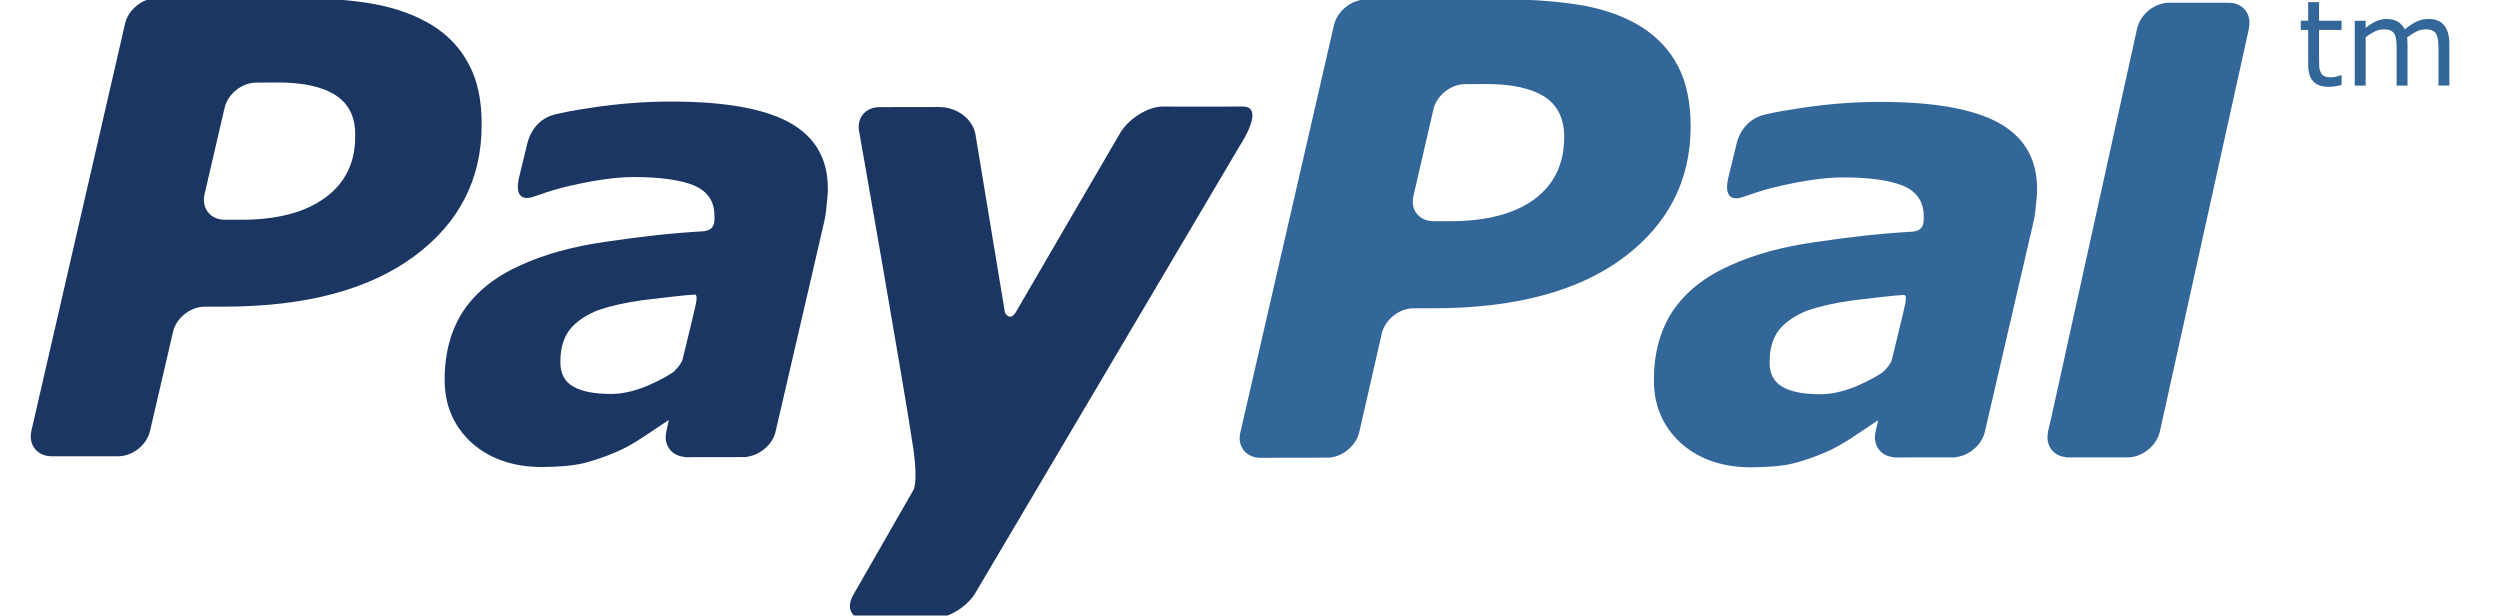 <?xml version="1.0" encoding="utf-8"?>
<!-- Generator: Adobe Illustrator 15.1.0, SVG Export Plug-In . SVG Version: 6.00 Build 0)  -->
<!DOCTYPE svg PUBLIC "-//W3C//DTD SVG 1.1//EN" "http://www.w3.org/Graphics/SVG/1.1/DTD/svg11.dtd">
<svg version="1.1"
	 id="svg2" xmlns:dc="http://purl.org/dc/elements/1.1/" xmlns:svg="http://www.w3.org/2000/svg" xmlns:rdf="http://www.w3.org/1999/02/22-rdf-syntax-ns#" xmlns:cc="http://creativecommons.org/ns#"
	 xmlns="http://www.w3.org/2000/svg" xmlns:xlink="http://www.w3.org/1999/xlink" x="0px" y="0px" width="219.333px" height="54px"
	 viewBox="41.167 12.942 219.333 54" enable-background="new 41.167 12.942 219.333 54" xml:space="preserve">
<g id="layer1" transform="translate(-428.714,-460.516)">
	<g id="g2993" transform="matrix(1.37,0,0,-1.37,430.714,538.482)">
		<g id="g2995" transform="translate(165.274,21.91)">
			<path id="path2997" fill="#336699" d="M-16.205,1.652c-0.529-0.334-1.088-0.619-1.674-0.862
				c-0.787-0.318-1.534-0.484-2.224-0.484c-1.06,0-1.875,0.15-2.425,0.47c-0.552,0.304-0.841,0.832-0.832,1.589
				c0,0.873,0.202,1.551,0.619,2.082c0.42,0.511,1.045,0.923,1.819,1.229c0.77,0.261,1.717,0.476,2.811,0.63
				c0.972,0.123,2.895,0.344,3.141,0.346c0.246,0.002,0.41,0.138,0.3-0.518c-0.049-0.285-0.604-2.563-0.858-3.599
				C-15.602,2.225-16.016,1.773-16.205,1.652z M-8.66,17.668c-1.619,0.903-4.152,1.36-7.618,1.36c-1.713,0-3.436-0.138-5.164-0.406
				c-1.268-0.194-1.4-0.226-2.187-0.397c-1.621-0.353-1.871-1.977-1.871-1.977l-0.521-2.141c-0.295-1.369,0.485-1.313,0.832-1.207
				c0.708,0.214,1.092,0.426,2.536,0.753c1.381,0.313,2.839,0.548,4.003,0.538c1.707,0,3.004-0.187,3.867-0.547
				c0.863-0.377,1.291-1.018,1.291-1.935c0.003-0.218,0.009-0.424-0.07-0.604c-0.071-0.168-0.207-0.33-0.615-0.385
				c-2.436-0.145-4.185-0.367-6.29-0.674c-2.078-0.293-3.895-0.794-5.415-1.488c-1.62-0.718-2.832-1.68-3.667-2.898
				c-0.813-1.224-1.222-2.707-1.224-4.452c0-1.65,0.593-2.996,1.741-4.041c1.16-1.031,2.67-1.541,4.497-1.541
				c1.142,0.008,2.035,0.09,2.676,0.25c0.634,0.16,1.325,0.387,2.055,0.703c0.545,0.229,1.135,0.558,1.756,0.972
				c0.622,0.415,1.053,0.71,1.606,1.072l0.02-0.035l-0.155-0.686c-0.001-0.006-0.01-0.009-0.01-0.016l0.005-0.013
				c-0.177-0.827,0.319-1.515,1.138-1.596l0.01-0.015h0.072l0.004-0.004c0.544,0,2.409,0.001,3.282,0.004h0.609
				c0.04,0,0.044,0.012,0.06,0.022c0.836,0.102,1.638,0.783,1.826,1.601l3.114,13.441c0.072,0.316,0.128,0.681,0.162,1.102
				c0.039,0.424,0.085,0.774,0.071,1.026C-6.228,15.357-7.045,16.764-8.66,17.668"/>
		</g>
		<g id="g2999">
			<g>
				<defs>
					<rect id="SVGID_1_" x="1.875" y="0.54" width="212.25" height="54.414"/>
				</defs>
				<clipPath id="SVGID_2_">
					<use xlink:href="#SVGID_1_"  overflow="visible"/>
				</clipPath>
				<g id="g3001" clip-path="url(#SVGID_2_)">
					<g id="g3007" transform="translate(101.082,45.728)">
						<path id="path3009" fill="#1C3664" d="M1.957-5.088c-0.914,0-2.112-0.739-2.679-1.633c0,0-6.111-10.476-6.711-11.523
							c-0.326-0.563-0.657-0.206-0.712,0.004c-0.044,0.254-1.894,11.45-1.894,11.45c-0.208,0.901-1.149,1.675-2.327,1.671
							l-3.81-0.006c-0.919,0-1.492-0.736-1.287-1.625c0,0,2.913-16.509,3.48-20.392c0.283-2.148-0.03-2.528-0.03-2.528l-3.776-6.584
							c-0.553-0.893-0.25-1.624,0.664-1.624l4.416,0.004c0.914,0,2.125,0.728,2.669,1.622L6.949-7.521c0,0,1.624,2.454,0.126,2.433
							C6.053-5.102,1.957-5.088,1.957-5.088"/>
					</g>
					<g id="g3011" transform="translate(39.137,49.474)">
						<path id="path3013" fill="#1C3664" d="M19.484-6.147c-0.53,1.034-1.324,1.874-2.338,2.507
							c-1.052,0.649-2.275,1.096-3.702,1.366c-1.435,0.258-3.111,0.384-5.033,0.401l-8.901-0.007
							C-1.416-1.89-2.322-2.616-2.535-3.505L-8.538-29.6c-0.207-0.892,0.371-1.63,1.293-1.63h4.264c0.922,0,1.836,0.718,2.043,1.63
							l1.469,6.332c0.197,0.886,1.108,1.618,2.032,1.618h1.219c5.215,0.005,9.26,1.072,12.167,3.208
							c2.903,2.131,4.355,4.956,4.348,8.45C20.304-8.457,20.038-7.173,19.484-6.147 M10.276-14.673
							c-1.286-0.94-3.068-1.411-5.381-1.411H3.85c-0.921,0-1.503,0.73-1.3,1.628l1.283,5.531c0.196,0.891,1.115,1.63,2.036,1.622
							l1.396,0.009c1.63,0,2.869-0.279,3.705-0.834c0.824-0.54,1.243-1.392,1.228-2.539C12.223-12.394,11.569-13.73,10.276-14.673"
							/>
					</g>
				</g>
			</g>
		</g>
		<g id="g3015" transform="translate(147.108,49.341)">
			<path id="path3017" fill="#336699" d="M-11.065-6.11c-0.531,1.034-1.334,1.867-2.348,2.515c-1.04,0.646-2.276,1.098-3.709,1.361
				c-1.415,0.248-3.098,0.39-5.015,0.394l-8.921-0.005c-0.919-0.016-1.82-0.737-2.032-1.626l-5.998-26.102
				c-0.218-0.887,0.378-1.627,1.281-1.622l4.281,0.008c0.908-0.008,1.833,0.727,2.047,1.614l1.447,6.334
				c0.203,0.888,1.126,1.631,2.049,1.618h1.217c5.221,0,9.269,1.073,12.169,3.208c2.892,2.146,4.347,4.962,4.347,8.463
				C-10.261-8.42-10.522-7.131-11.065-6.11 M-20.27-14.647c-1.277-0.929-3.071-1.395-5.379-1.395h-1.06
				c-0.918-0.011-1.511,0.732-1.293,1.621l1.278,5.54c0.191,0.876,1.122,1.622,2.027,1.615l1.402,0.007
				c1.636-0.007,2.86-0.281,3.706-0.825c0.831-0.551,1.234-1.405,1.24-2.543C-18.344-12.362-18.986-13.696-20.27-14.647"/>
		</g>
		<g id="g3019" transform="translate(57.28,21.938)">
			<path id="path3021" fill="#1C3664" d="M14.35,1.643c-0.529-0.334-1.087-0.617-1.673-0.861c-0.787-0.316-1.537-0.485-2.226-0.485
				c-1.057,0-1.874,0.151-2.425,0.47C7.475,1.073,7.185,1.601,7.194,2.359c0,0.871,0.204,1.551,0.62,2.081
				c0.421,0.512,1.043,0.924,1.817,1.231c0.772,0.263,1.722,0.475,2.812,0.629c0.972,0.123,2.897,0.343,3.142,0.347
				c0.244,0.001,0.408,0.138,0.299-0.518c-0.048-0.284-0.603-2.565-0.858-3.6C14.95,2.216,14.537,1.765,14.35,1.643z M21.896,17.661
				c-1.619,0.904-4.151,1.36-7.617,1.36c-1.715,0-3.436-0.136-5.165-0.405c-1.271-0.193-1.398-0.226-2.187-0.397
				c-1.622-0.354-1.871-1.976-1.871-1.976l-0.521-2.143c-0.295-1.368,0.486-1.312,0.833-1.206c0.706,0.213,1.092,0.425,2.536,0.754
				c1.378,0.312,2.839,0.546,4.001,0.538c1.708,0,3.005-0.186,3.867-0.546c0.864-0.377,1.289-1.019,1.289-1.935
				c0.006-0.218,0.01-0.425-0.067-0.603c-0.072-0.17-0.21-0.33-0.618-0.385c-2.433-0.147-4.181-0.368-6.289-0.676
				C8.009,9.747,6.193,9.245,4.673,8.552C3.053,7.834,1.842,6.87,1.008,5.653C0.192,4.429-0.216,2.948-0.217,1.201
				c0-1.65,0.594-2.996,1.74-4.04C2.684-3.87,4.193-4.382,6.02-4.382c1.142,0.008,2.035,0.092,2.678,0.25
				c0.633,0.162,1.325,0.388,2.052,0.704c0.548,0.227,1.135,0.559,1.758,0.972c0.621,0.414,1.054,0.709,1.609,1.071l0.017-0.034
				l-0.156-0.686c-0.001-0.006-0.01-0.011-0.01-0.019l0.006-0.011c-0.178-0.829,0.318-1.516,1.137-1.596l0.01-0.016h0.072
				l0.002-0.005c0.545,0,2.412,0.002,3.281,0.005h0.61c0.041,0,0.047,0.013,0.06,0.022c0.838,0.105,1.637,0.785,1.828,1.6
				l3.115,13.443c0.07,0.315,0.128,0.68,0.159,1.1c0.042,0.427,0.087,0.775,0.075,1.026C24.329,15.35,23.51,16.757,21.896,17.661"/>
		</g>
		<g id="g3023" transform="translate(196.3,54.997)">
			<path id="path3025" fill="#336699" d="M-24.983-7.71h-3.816c-0.001,0-0.004,0-0.005,0l-0.002,0c-0.874,0-1.76-0.669-2.007-1.52
				c-0.01-0.034-0.028-0.067-0.035-0.103c0,0-0.091-0.415-0.249-1.133l-5.241-23.756c-0.122-0.537-0.202-0.887-0.227-0.978
				l0.01-0.013c-0.181-0.831,0.318-1.518,1.137-1.595l0.011-0.016h3.961c0.867,0,1.748,0.663,2.003,1.504
				c0.012,0.041,0.032,0.078,0.041,0.12l5.717,25.868l-0.009,0.003C-23.5-8.444-24.069-7.71-24.983-7.71"/>
		</g>
		<g id="g3027" transform="translate(206.375,47.652)">
			<path id="path3029" fill="#336699" d="M-27.833-5.632c-0.13-0.034-0.272-0.063-0.428-0.085c-0.155-0.021-0.294-0.034-0.414-0.034
				c-0.426,0-0.747,0.115-0.968,0.342c-0.221,0.228-0.33,0.594-0.33,1.096v2.207h-0.472v0.588h0.472v1.192h0.698v-1.192h1.442
				v-0.588h-1.442v-1.891c0-0.218,0.006-0.388,0.014-0.511c0.011-0.124,0.046-0.238,0.105-0.344c0.053-0.1,0.128-0.171,0.224-0.217
				c0.096-0.046,0.242-0.069,0.438-0.069c0.113,0,0.233,0.017,0.358,0.051c0.123,0.032,0.212,0.061,0.267,0.083h0.036V-5.632"/>
		</g>
		<g id="g3031" transform="translate(216,47.601)">
			<path id="path3033" fill="#336699" d="M-30.557-5.617h-0.698v2.363c0,0.178-0.009,0.35-0.025,0.516
				c-0.016,0.166-0.052,0.298-0.103,0.398c-0.058,0.106-0.138,0.187-0.245,0.241c-0.107,0.055-0.259,0.082-0.46,0.082
				c-0.197,0-0.391-0.048-0.587-0.147c-0.196-0.097-0.391-0.222-0.587-0.373c0.007-0.057,0.013-0.123,0.018-0.2
				c0.006-0.075,0.008-0.15,0.008-0.224v-2.657h-0.698v2.363c0,0.183-0.009,0.357-0.025,0.522c-0.016,0.165-0.051,0.296-0.102,0.396
				c-0.058,0.107-0.14,0.186-0.247,0.24c-0.106,0.053-0.26,0.079-0.46,0.079c-0.191,0-0.381-0.047-0.574-0.141
				c-0.192-0.094-0.383-0.213-0.574-0.36v-3.099h-0.699v4.15h0.699v-0.461c0.219,0.181,0.435,0.322,0.652,0.424
				c0.218,0.101,0.447,0.152,0.693,0.152c0.282,0,0.522-0.06,0.72-0.178c0.196-0.12,0.343-0.284,0.44-0.495
				c0.281,0.238,0.54,0.41,0.773,0.515c0.232,0.105,0.482,0.158,0.746,0.158c0.457,0,0.792-0.139,1.009-0.414
				c0.217-0.277,0.326-0.663,0.326-1.158V-5.617"/>
		</g>
	</g>
</g>
</svg>

